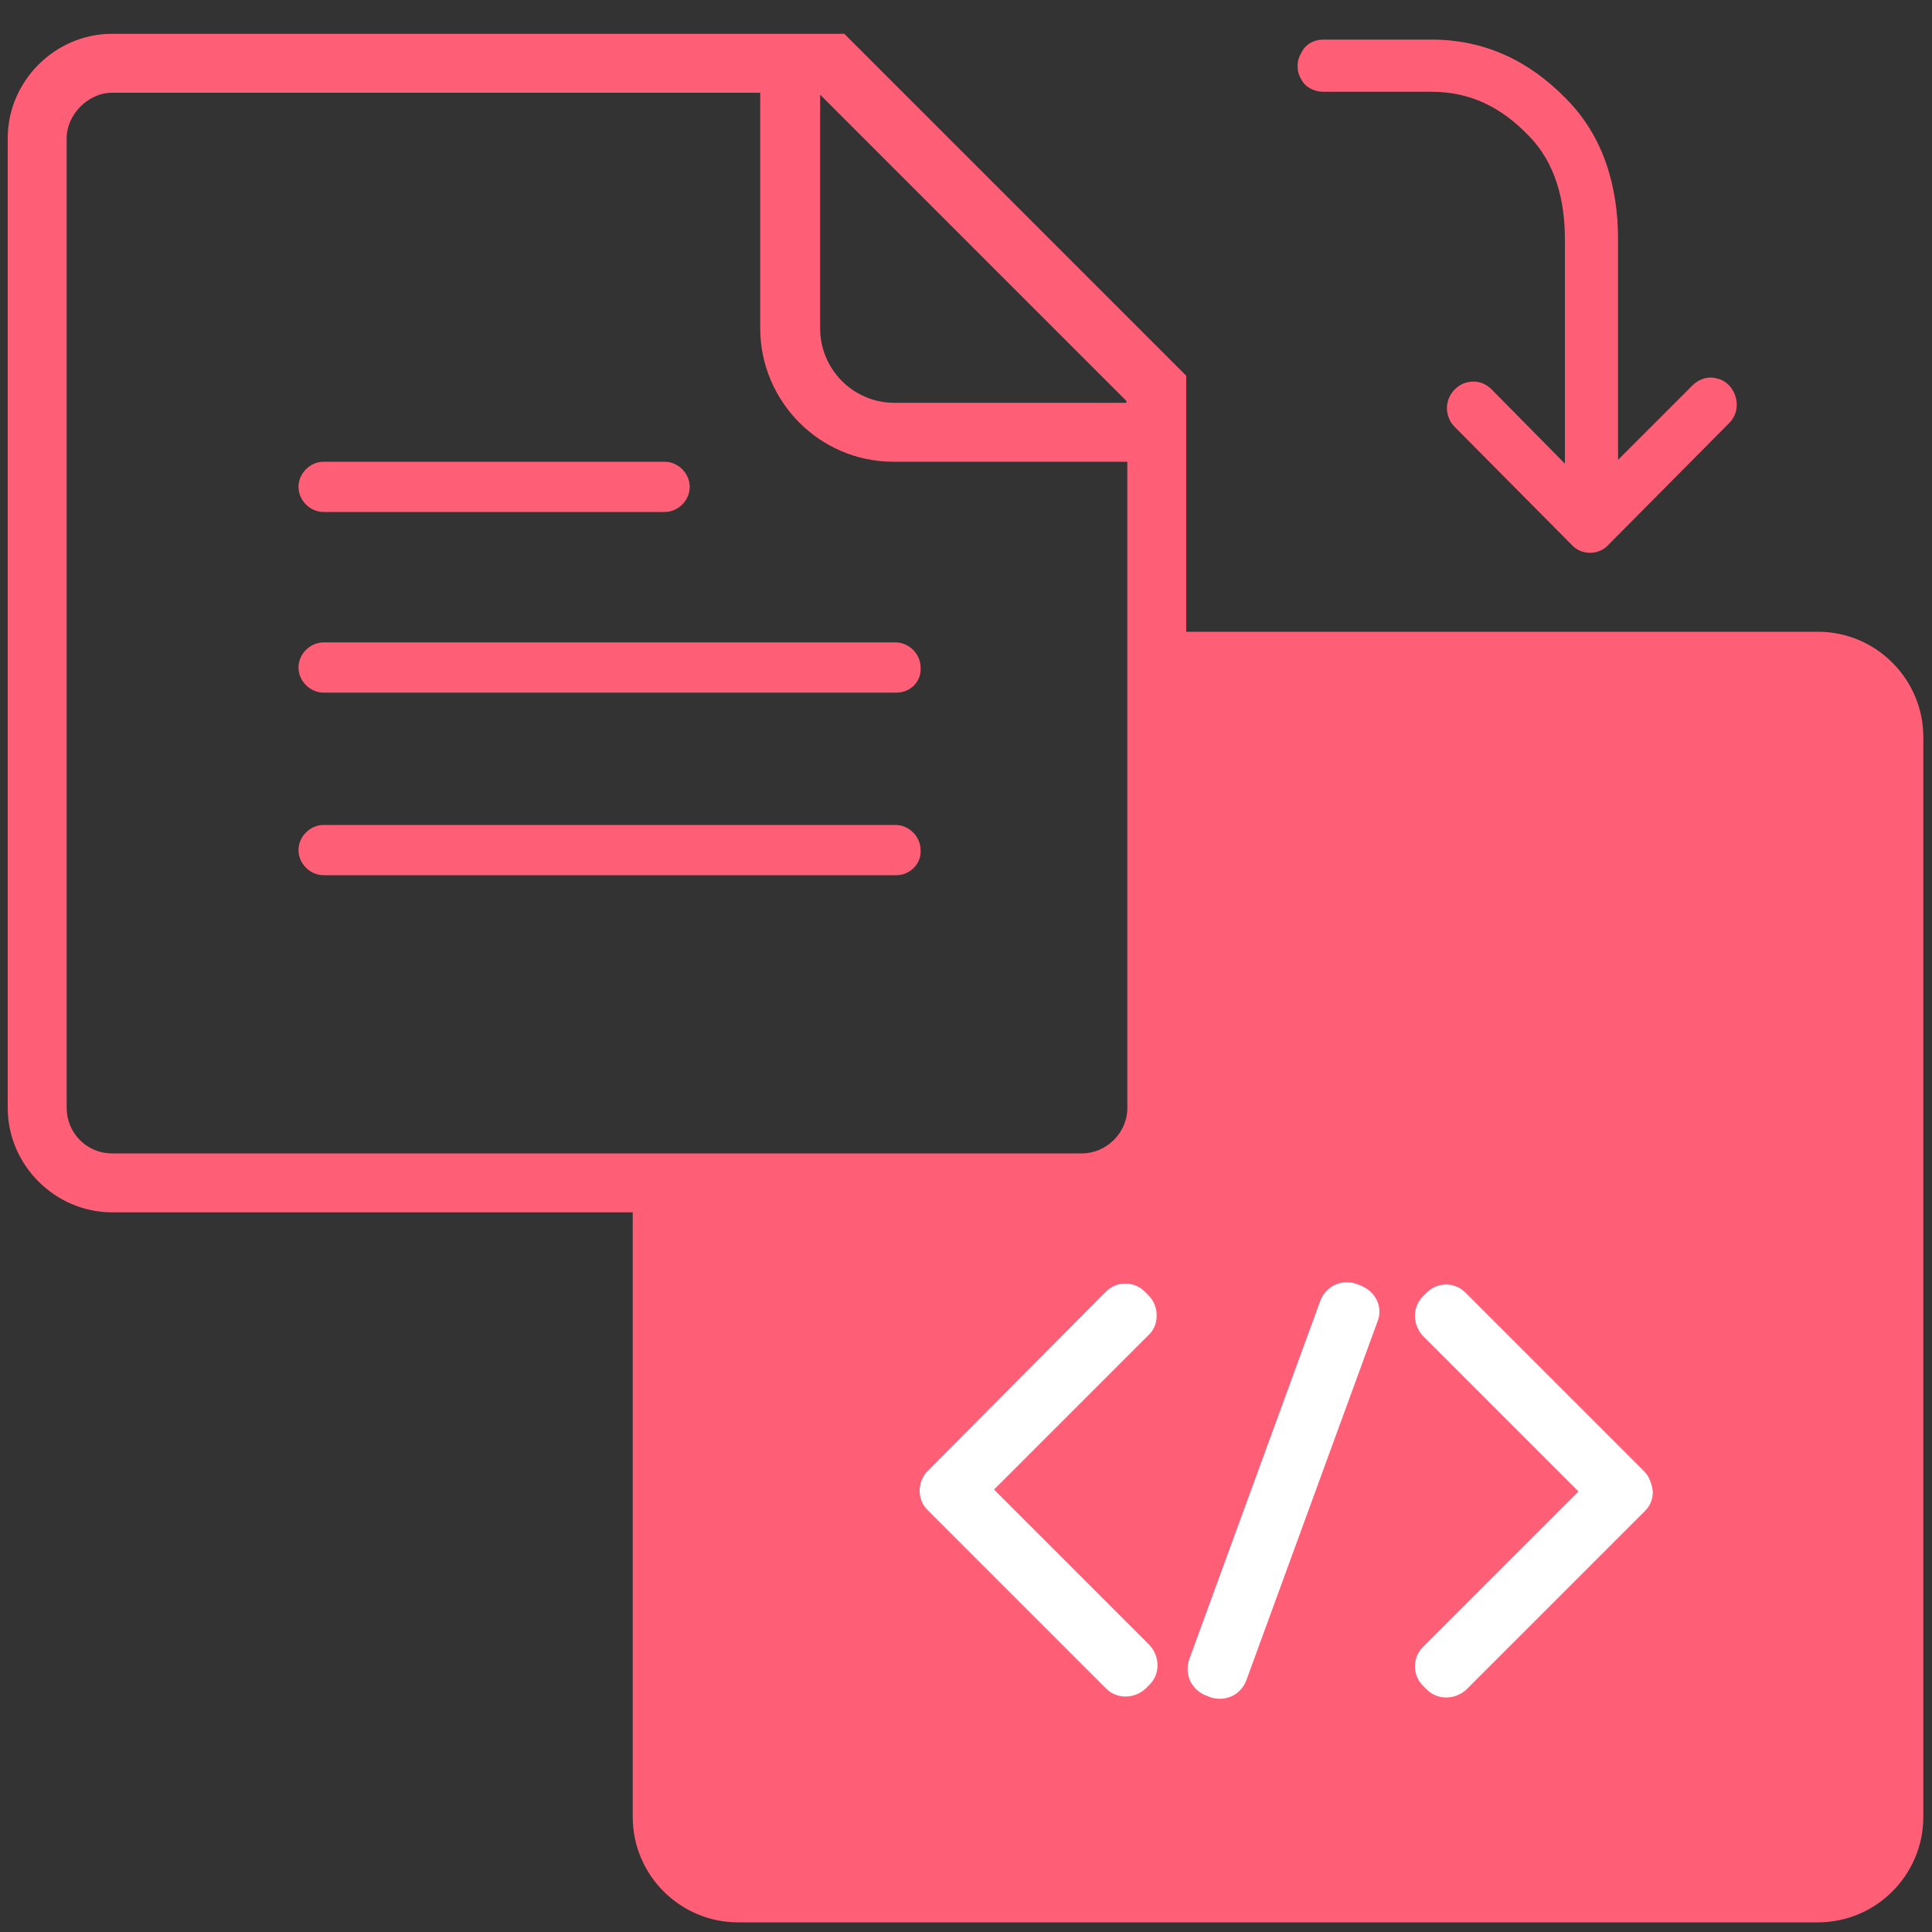 <?xml version="1.0" standalone="no"?><!DOCTYPE svg PUBLIC "-//W3C//DTD SVG 1.1//EN" "http://www.w3.org/Graphics/SVG/1.1/DTD/svg11.dtd"><svg t="1632380587878" class="icon" viewBox="0 0 1024 1024" version="1.1" xmlns="http://www.w3.org/2000/svg" p-id="8390" xmlns:xlink="http://www.w3.org/1999/xlink" width="200" height="200"><rect x="0" y="0" width="1024" height="1024" fill="#333333" stroke="none"/><defs><style type="text/css"></style></defs><path d="M562.176 639.488H335.36v323.584c0 30.72 25.088 55.808 55.808 55.808h572.416c30.72 0 55.808-25.088 55.808-55.808V390.656c0-30.72-25.088-55.808-55.808-55.808h-341.504v244.736c0.512 32.768-27.136 59.904-59.904 59.904z" fill="#FF5F76" p-id="8391"></path><path d="M573.44 642.56H366.08v295.936c0 28.16 23.04 51.2 51.2 51.2h523.776c28.16 0 51.2-23.04 51.2-51.2V414.72c0-28.16-23.04-51.2-51.2-51.2h-312.832v223.744c0 30.208-24.576 55.296-54.784 55.296z" fill="#FF5F76" p-id="8392"></path><path d="M366.08 642.56H573.44c30.208 0 55.296-25.088 55.296-55.296V199.168L447.488 17.92H59.392C29.184 17.92 4.096 43.008 4.096 73.216v514.048c0 30.208 25.088 55.296 55.296 55.296h306.688zM434.688 50.176l162.304 162.304v1.024h-122.88c-22.016 0-39.424-17.92-39.424-39.424V50.176z m-399.36 537.088V73.216c0-12.288 11.264-24.064 24.064-24.064h343.552V174.08c0 38.4 31.232 70.656 70.656 70.656h123.904v342.528c0 13.312-11.264 24.064-24.064 24.064H59.392c-13.824 0-24.064-11.264-24.064-24.064z" fill="#FF5F76" p-id="8393"></path><path d="M171.52 271.36h180.736c7.168 0 13.312-6.144 13.312-13.312 0-7.168-6.144-13.312-13.312-13.312H171.52c-7.168 0-13.312 6.144-13.312 13.312 0 7.168 6.144 13.312 13.312 13.312z m0 95.744h303.616c7.168 0 13.312-5.632 12.8-13.312 0-7.168-6.144-13.312-13.312-13.312H171.52c-7.168 0-13.312 6.144-13.312 13.312s6.144 13.312 13.312 13.312z m303.616 96.768c7.168 0 13.312-6.144 12.8-13.312 0-7.168-6.144-13.312-13.312-13.312H171.52c-7.168 0-13.312 6.144-13.312 13.312s6.144 13.312 13.312 13.312h303.616zM701.44 48.64h57.344c20.48 0 36.864 8.192 51.2 23.04 14.336 14.336 19.456 34.304 19.456 55.296V245.76l-38.912-39.424c-4.096-4.096-9.728-5.12-14.848-3.072-7.168 3.072-10.752 11.264-7.68 18.432 0.512 1.536 1.536 3.072 3.072 4.608l61.952 62.464c5.12 5.632 14.336 5.632 19.456 0L916.48 224.256c5.632-5.632 5.12-14.336 0-19.968-1.536-1.536-3.584-3.072-6.144-3.584-4.608-1.536-9.728 0-13.312 3.584l-39.424 39.424V126.976c0-28.16-7.68-54.784-27.648-74.752-19.456-19.968-43.008-31.232-71.168-31.232H701.44c-5.12 0-9.728 2.56-11.776 7.168-2.56 4.096-2.56 9.728 0 13.824 2.048 4.096 6.656 6.656 11.776 6.656z" fill="#FF5F76" p-id="8394"></path><path d="M608.768 686.592l-2.048-2.048c-5.632-5.632-14.848-5.632-20.48 0L491.52 779.776c-2.56 2.56-4.096 6.656-4.096 10.24 0 4.096 1.536 7.68 4.096 10.24l94.72 94.72c5.632 5.632 14.848 5.632 20.992 0l2.048-2.048c5.632-5.632 5.632-14.848 0-20.992l-82.432-82.432 82.432-82.432c5.12-5.12 5.12-14.848-0.512-20.48m112.64-5.12l-2.56-1.024c-7.68-2.56-15.872 1.024-18.944 8.704l-69.632 190.464c-2.56 7.68 1.024 15.872 8.704 18.944l2.56 1.024c7.68 2.56 15.872-1.024 18.944-8.704l69.632-190.464c3.072-7.68-1.024-15.872-8.704-18.944m150.016 98.304l-94.72-94.72c-5.632-5.632-14.848-5.632-20.48 0l-2.048 2.048c-5.632 5.632-5.632 14.848 0 20.992l82.432 82.432-82.432 82.432c-5.632 5.632-5.632 14.848 0 20.48l2.048 2.048c5.632 5.632 14.848 5.632 20.992 0l94.72-94.72c3.072-3.072 4.096-6.656 4.096-10.24-0.512-4.096-2.048-8.192-4.608-10.752" fill="#FFFFFF" p-id="8395"></path></svg>